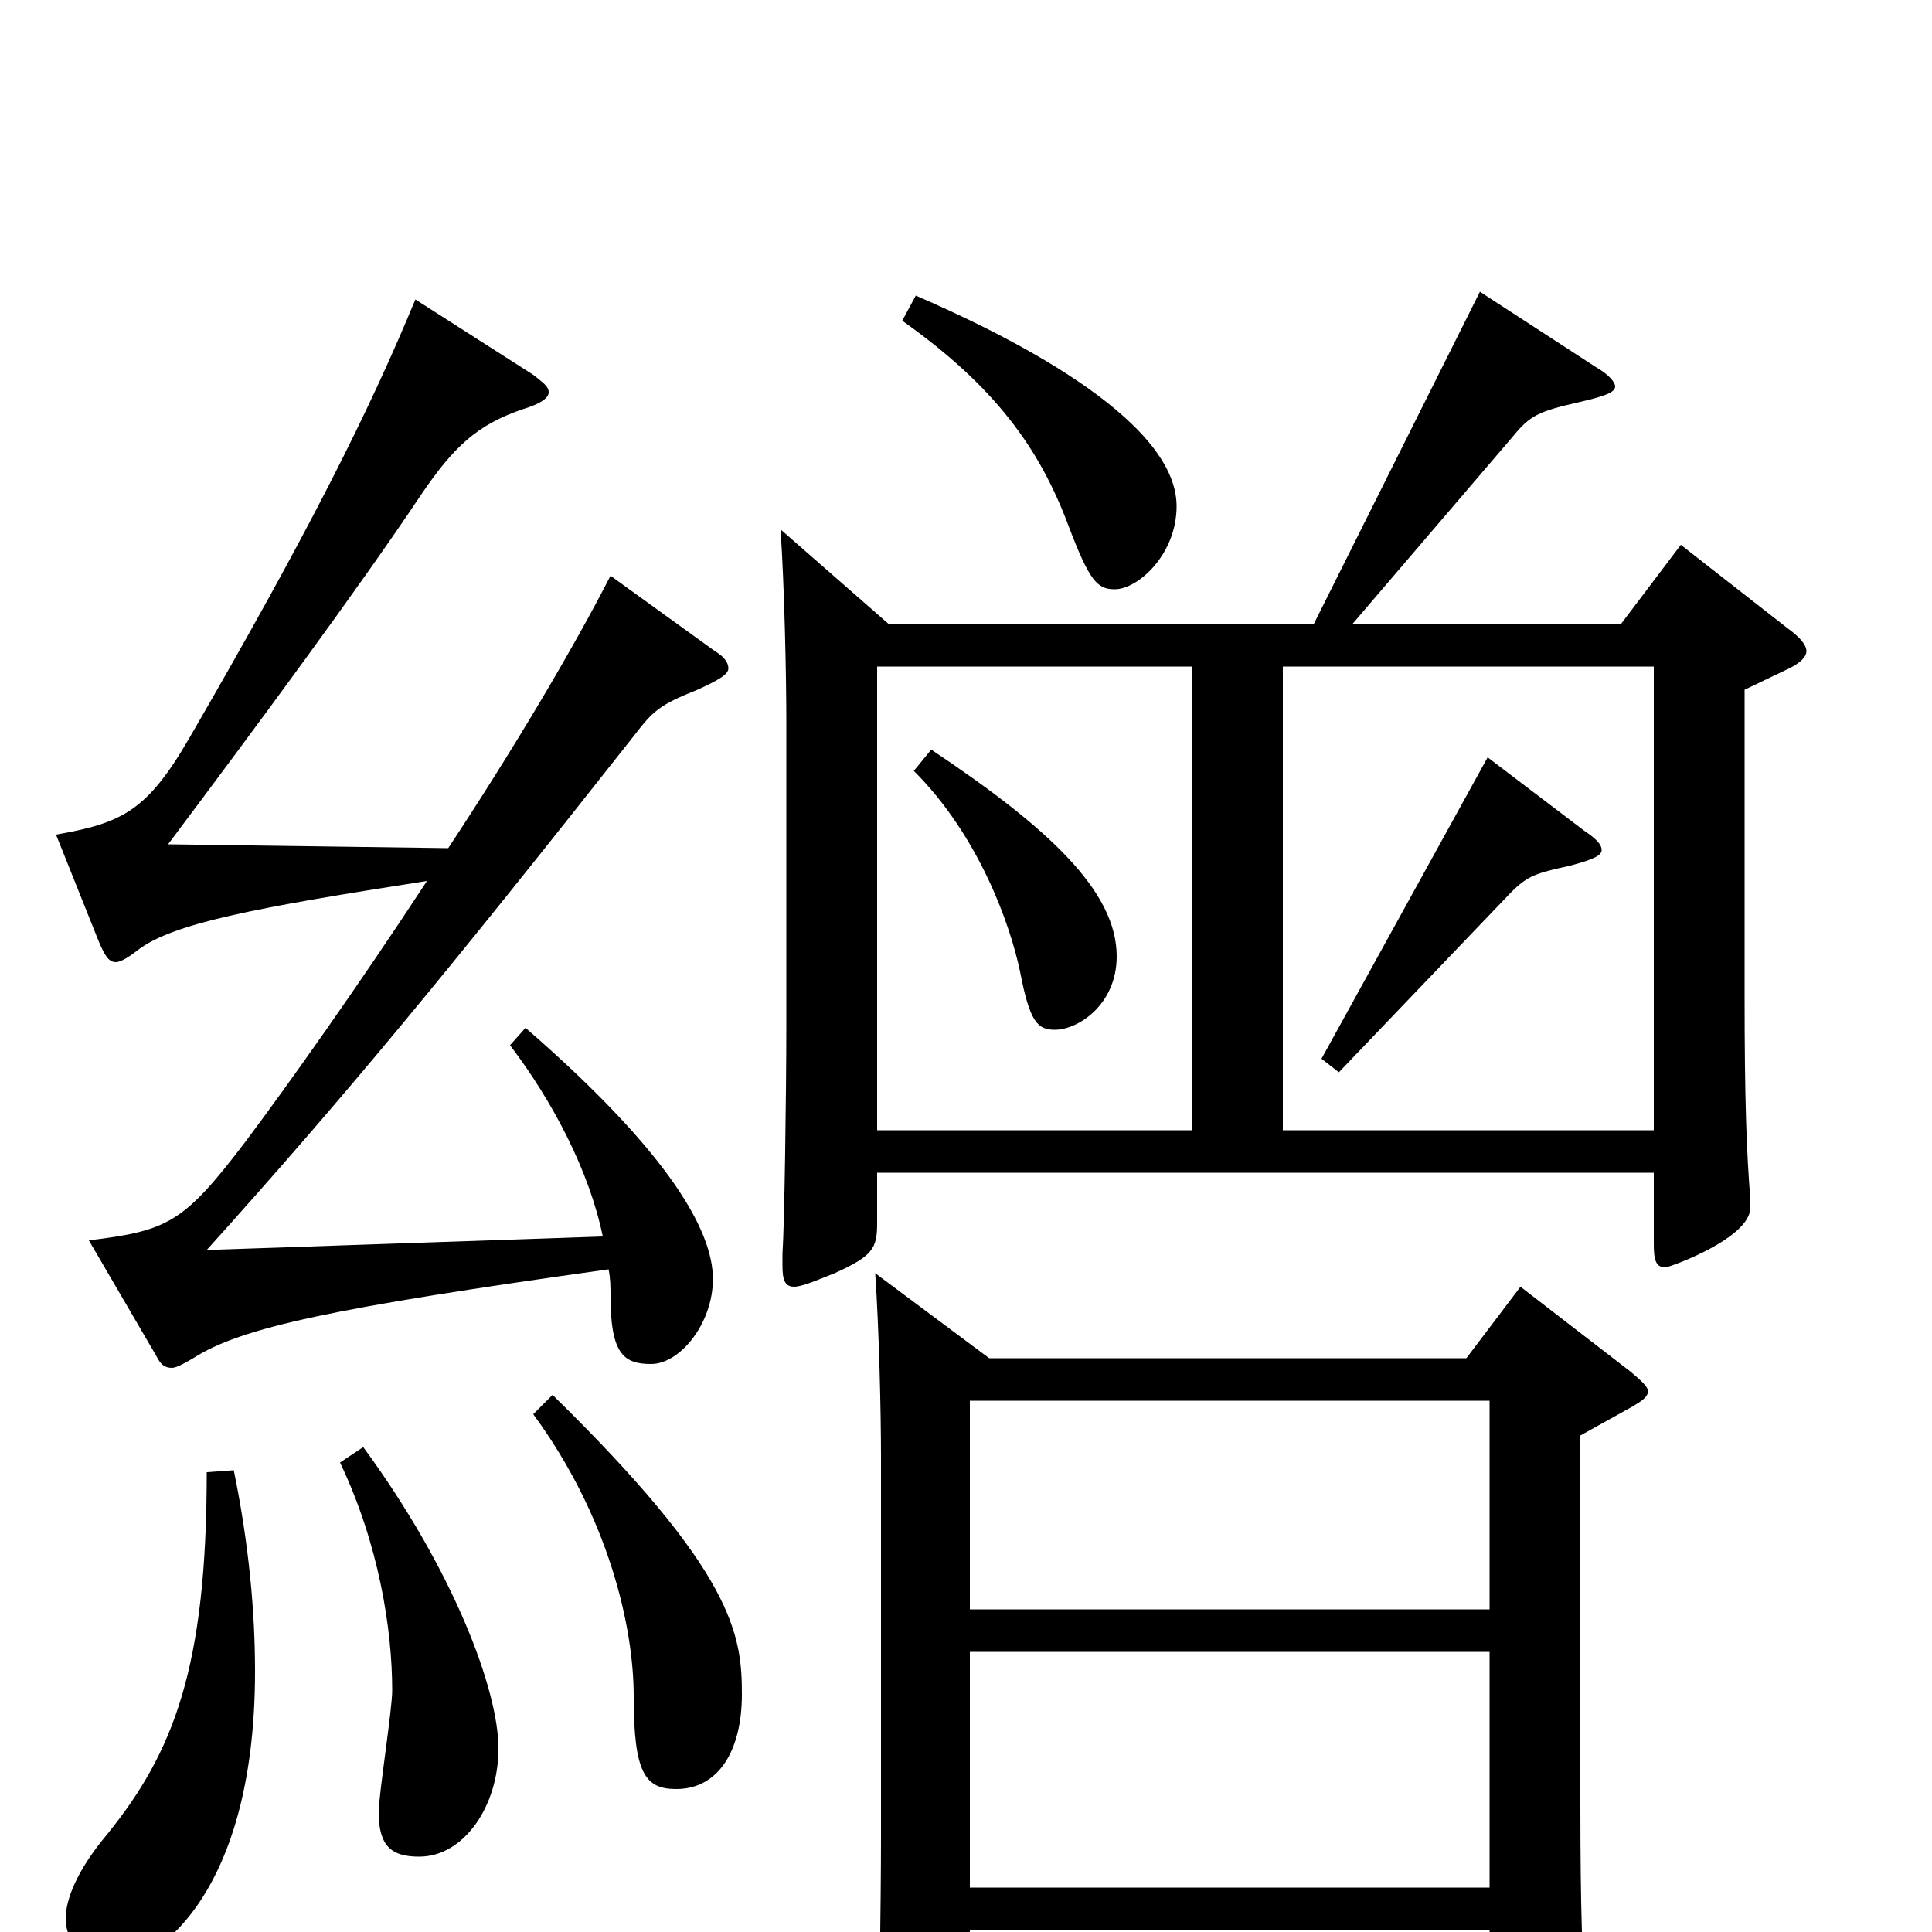 <svg xmlns="http://www.w3.org/2000/svg" viewBox="0 -1000 1000 1000">
	<path fill="#000000" d="M870 -718L839 -677H700L783 -774C792 -785 796 -787 818 -792C831 -795 836 -797 836 -800C836 -802 833 -806 826 -810L766 -849L680 -677H460L404 -726C406 -697 407 -650 407 -627V-470C407 -433 406 -365 405 -351V-345C405 -338 406 -334 411 -334C415 -334 422 -337 432 -341C452 -350 454 -354 454 -367V-393H856V-356C856 -348 857 -344 862 -344C864 -344 906 -359 906 -375V-379C904 -404 903 -430 903 -485V-643L926 -654C932 -657 935 -660 935 -663C935 -666 932 -670 925 -675ZM664 -415V-655H856V-415ZM454 -415V-655H617V-415ZM787 -334L759 -297H512L453 -341C455 -312 456 -269 456 -246V-50C456 -13 455 48 454 62V68C454 76 455 80 460 80C464 80 471 77 481 72C501 61 502 58 502 46V-1H771V63C771 71 772 75 776 75C780 75 821 61 821 44V40C819 15 818 -11 818 -66V-257L845 -272C850 -275 853 -277 853 -280C853 -282 850 -285 844 -290ZM502 -167V-275H771V-167ZM502 -23V-145H771V-23ZM467 -834C515 -800 538 -768 553 -728C564 -699 568 -695 577 -695C589 -695 609 -713 609 -738C609 -784 518 -828 474 -847ZM316 -702C296 -663 265 -611 232 -561L87 -563C132 -623 186 -696 218 -744C235 -769 247 -780 270 -788C280 -791 284 -794 284 -797C284 -800 281 -802 276 -806L215 -845C191 -787 160 -725 98 -618C76 -580 63 -574 29 -568L51 -513C54 -506 56 -502 60 -502C62 -502 66 -504 71 -508C89 -522 131 -530 221 -544C185 -489 148 -437 127 -409C95 -367 87 -363 46 -358L81 -298C83 -294 85 -292 89 -292C91 -292 95 -294 100 -297C125 -313 172 -323 315 -343C316 -338 316 -334 316 -329C316 -299 323 -294 337 -294C352 -294 369 -315 369 -338C369 -362 348 -402 272 -468L264 -459C286 -430 305 -394 312 -360L107 -353C179 -433 231 -496 328 -619C338 -632 341 -635 361 -643C372 -648 377 -651 377 -654C377 -657 375 -660 370 -663ZM276 -268C315 -215 328 -158 328 -122C328 -82 334 -74 350 -74C372 -74 384 -94 384 -123C384 -154 380 -186 286 -278ZM176 -243C196 -201 203 -157 203 -125C203 -115 196 -71 196 -62C196 -44 203 -39 217 -39C240 -39 258 -65 258 -95C258 -125 235 -187 188 -251ZM107 -238C107 -137 90 -93 55 -50C40 -32 34 -17 34 -7C34 11 53 17 60 17C76 17 132 -14 132 -135C132 -165 129 -200 121 -239ZM473 -601C507 -567 523 -521 528 -497C533 -471 537 -467 546 -467C558 -467 578 -480 578 -505C578 -539 542 -572 482 -612ZM770 -608L684 -452L693 -445L782 -538C791 -547 795 -548 813 -552C824 -555 829 -557 829 -560C829 -563 826 -566 820 -570Z"/>
</svg>